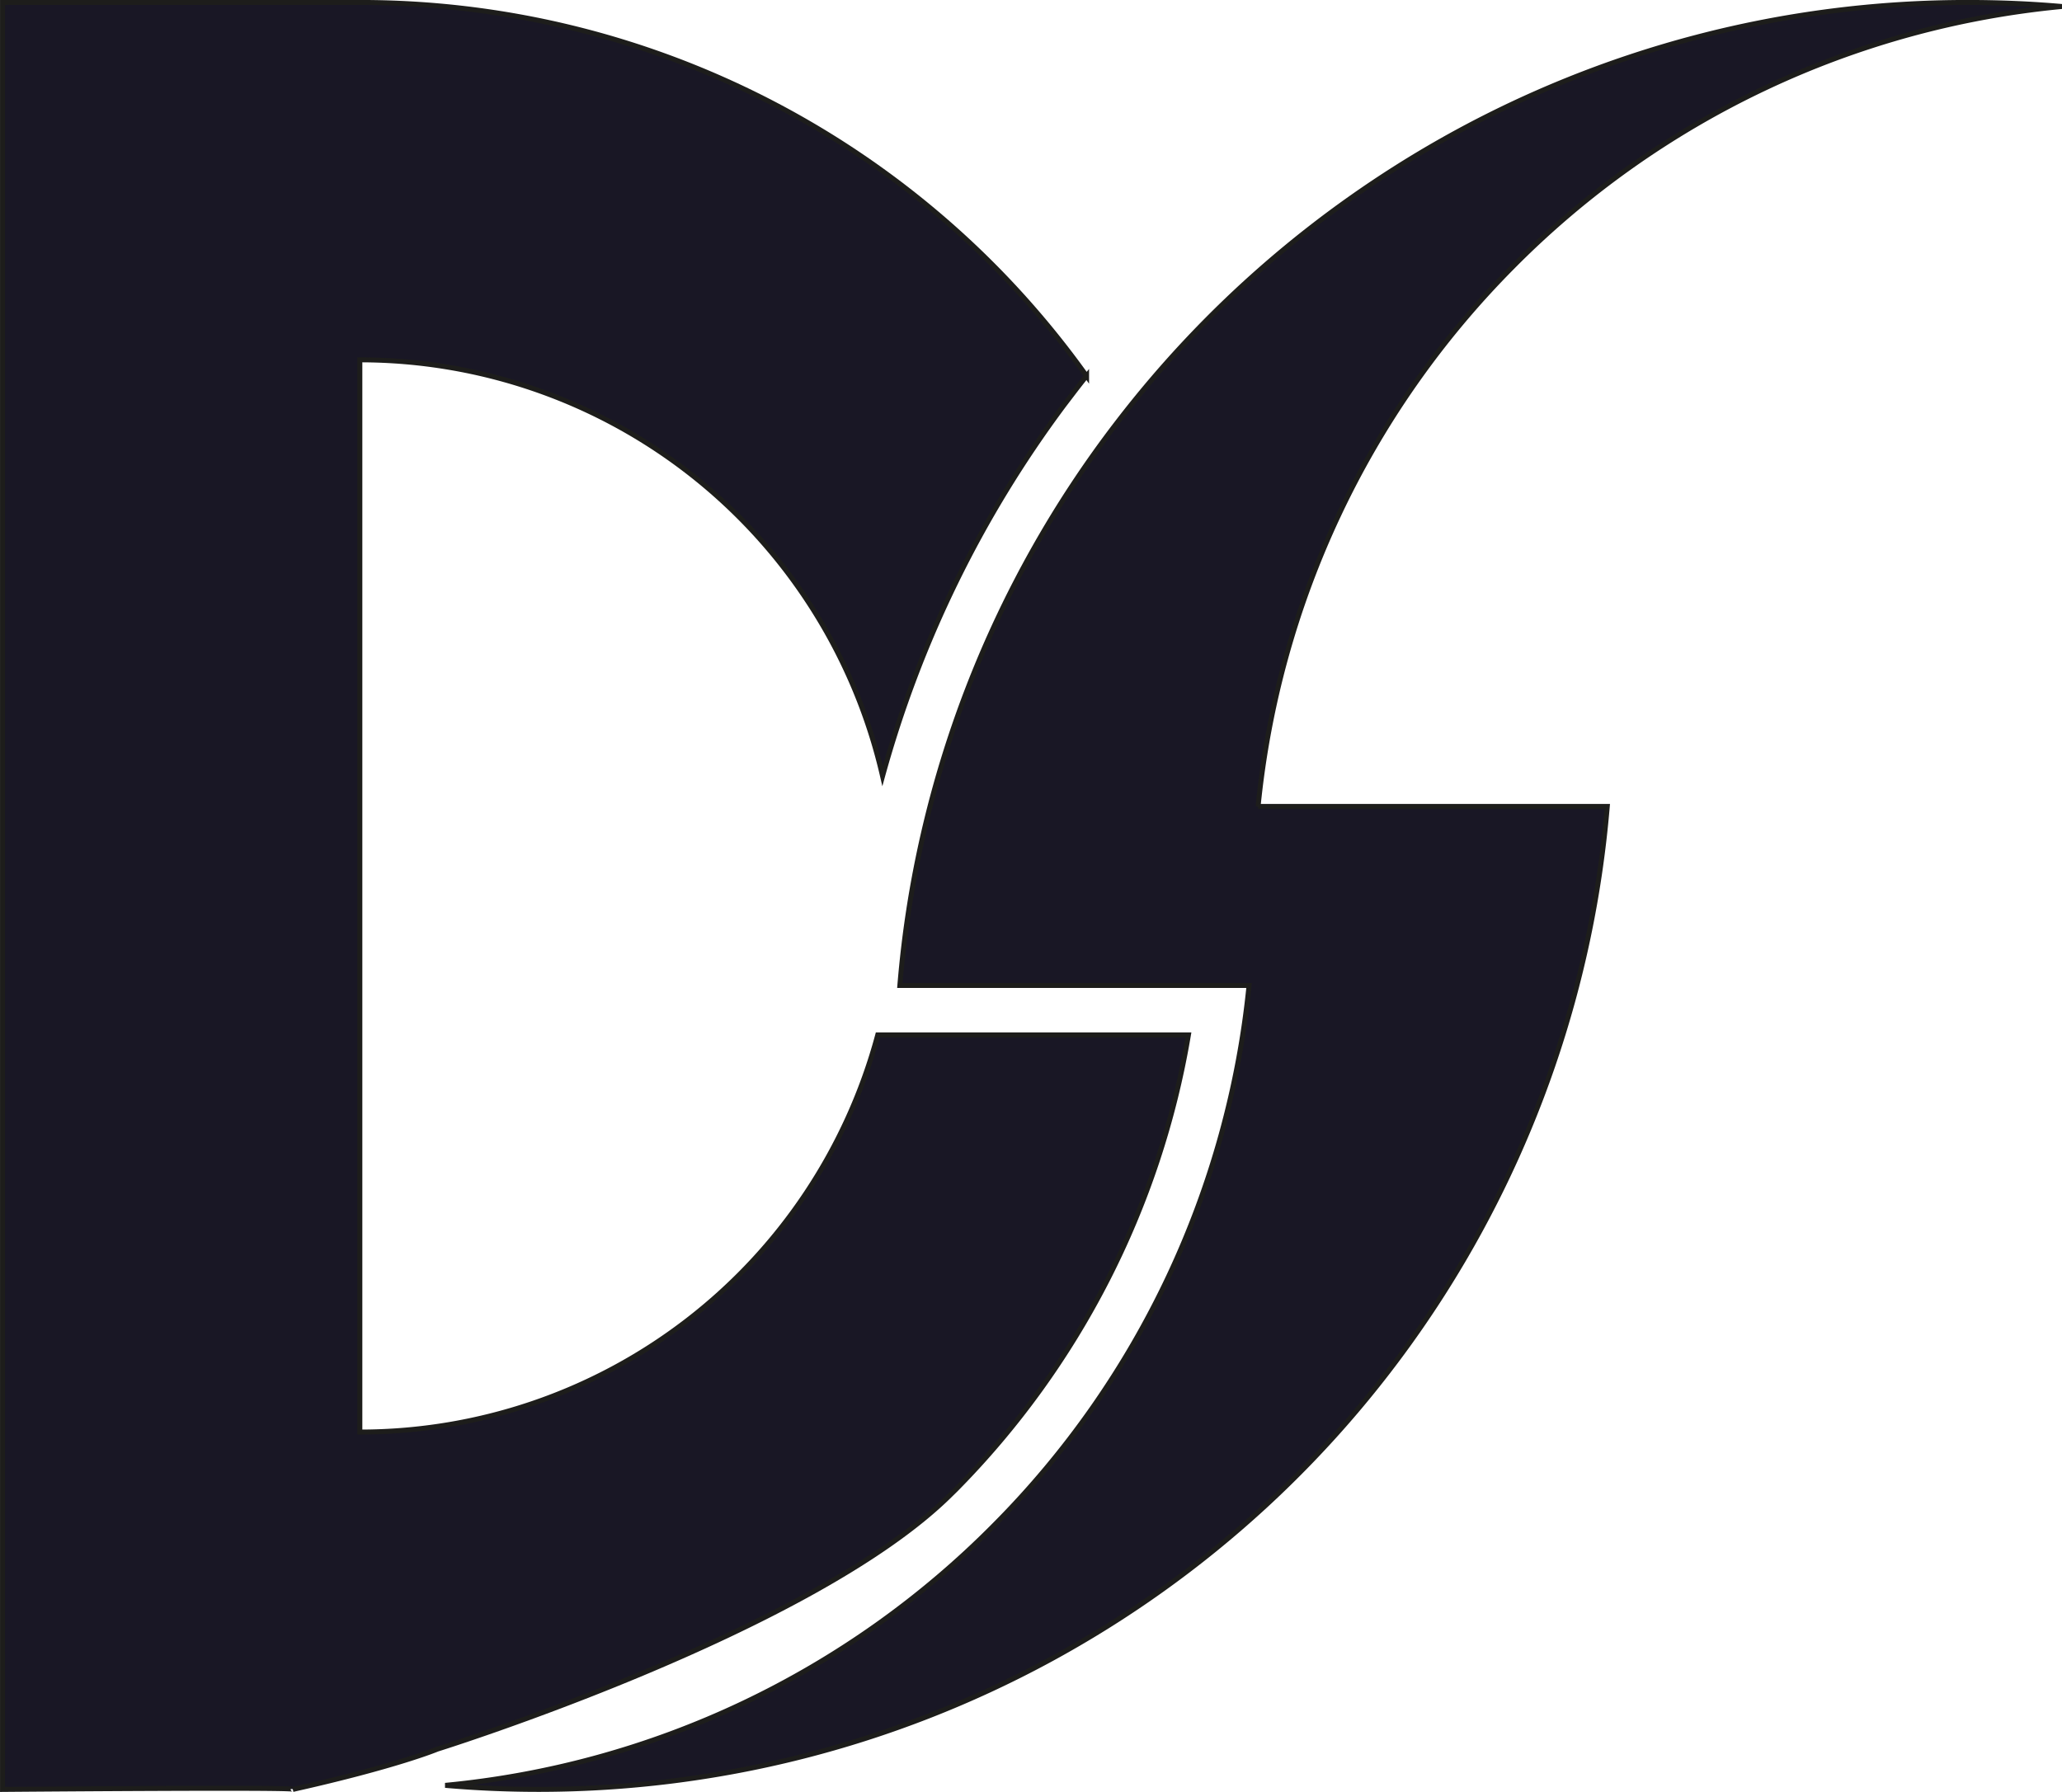 <svg id="Camada_1" data-name="Camada 1" xmlns="http://www.w3.org/2000/svg" width="460.59" height="400.33" viewBox="0 0 460.59 400.33">
  <defs>
    <style>
      .cls-1 {
        fill: #191725;
        stroke: #1d1d1b;
        stroke-miterlimit: 10;
        stroke-width: 1.11px;
      }
    </style>
  </defs>
  <title>DS Logomarca</title>
  <g>
    <path class="cls-1" d="M513.25,632.64a188.84,188.84,0,0,0,52-101.59h-69.4a119.78,119.78,0,0,1-115.68,88.72V380.23a119.8,119.8,0,0,1,116.76,93,249.25,249.25,0,0,1,40.5-82.86v0l2.29-3c.91-1.19,1.84-2.38,2.78-3.54a199.32,199.32,0,0,0-162.33-83.44H300.35V699.61s67.33-.57,64.85,0c23.28-5.21,32.27-9,32.27-9s83.89-26.2,114.79-57Z" transform="translate(-299.79 -299.84)"/>
    <path class="cls-1" d="M637.57,359.54a199.05,199.05,0,0,1,122.76-58.25q-10.29-.9-20.84-.9A238.4,238.4,0,0,0,622,331.14a241,241,0,0,0-72.58,63h0A238.24,238.24,0,0,0,500.79,520h78A199,199,0,0,1,522,640.45h0a199,199,0,0,1-122.76,58.25q10.31.9,20.85.9A239.52,239.52,0,0,0,658.81,480h-78A199,199,0,0,1,637.57,359.54Z" transform="translate(-299.79 -299.84)"/>
  </g>
</svg>

